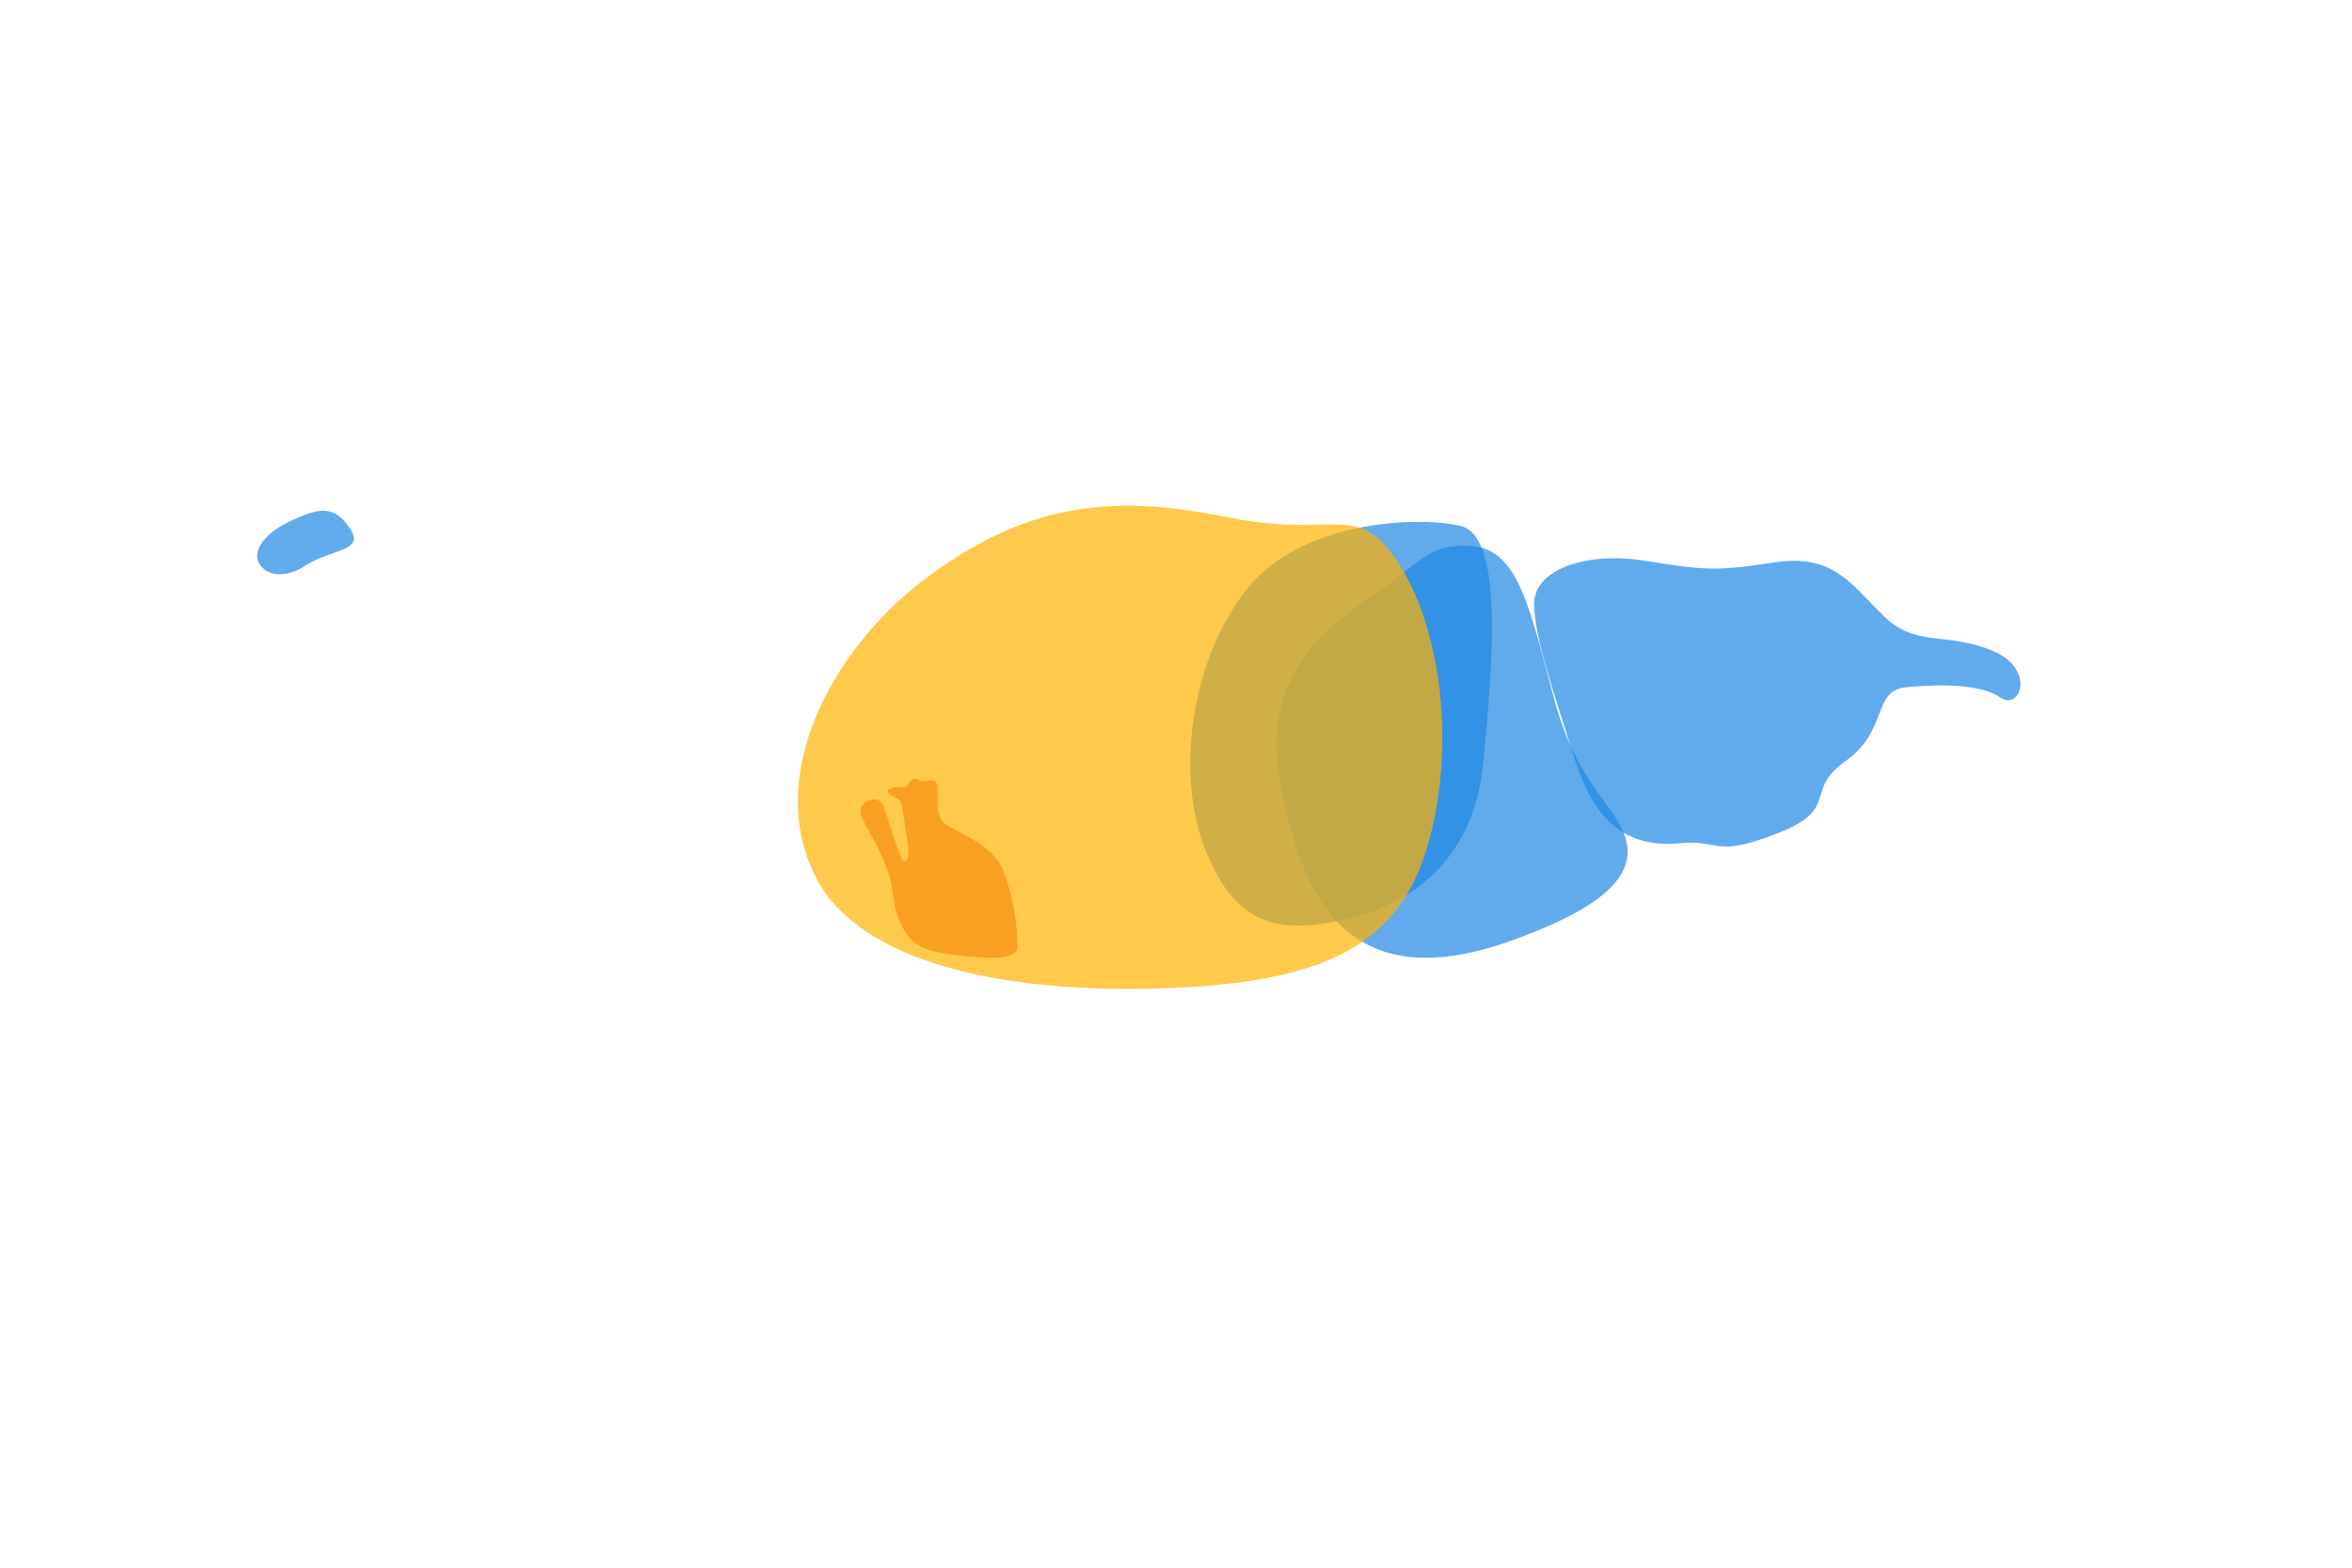 <!-- Copyright (c) 2022 - 2023 Jan Stehno -->
<svg xmlns="http://www.w3.org/2000/svg" viewBox="0 0 300 200"><title>gemsbok_organs</title><g id="gemsbok"><g id="organs"><path d="M173,116.92c6.44-1.71,14.92-6.75,16.17-19.42s2.66-29.17-2.92-30.42-20.08-.66-27.08,7.92-9.42,23.33-5.42,33.42S163.58,119.42,173,116.92Z" transform="translate(0 0)" fill="#1e88e5" opacity="0.7"/><path d="M193,119.92c8.25-3,15-6.67,14.58-11.67s-6.08-7.08-9.25-18.75-4.58-19.33-10.5-19.83-6.83,2.5-13.33,6.75S160.92,87.5,163.25,99.67,170.17,128.25,193,119.92Z" transform="translate(0 0)" fill="#1e88e5" opacity="0.7"/><path d="M214.25,107.58c5.3-.51,4.25,1.92,12.42-1.25s3.25-5.33,8.75-9.25,3.33-9,7.75-9.41,9.5-.42,12,1.33,4.66-3.75-1.25-6.08-9.59-.34-13.67-4.34-6.42-8-13.92-6.83-8.91,1-16.5-.21-14.33,1.13-14.16,5.71,2.71,11.58,4.56,17.66S204.75,108.5,214.25,107.58Z" transform="translate(0 0)" fill="#1e88e5" opacity="0.7"/><path d="M124.52,122.09c-5.51-.5-7.89-.77-9.46-3.91s-.69-4.63-2.28-8.27-3.21-5.59-3-6.69,2-1.67,2.64-.83,2.23,7.31,2.91,7.46.67-1.22.26-3.54-.39-4.09-1.17-4.46-1.74-.8-.79-1.25,1.94.12,2.25-.6,1-.86,1.39-.42,1.46-.33,2.1.2-.28,3.44.74,4.87,6.41,2.6,7.9,6.56a27.44,27.44,0,0,1,1.76,9.71C129.68,122.26,126.75,122.3,124.52,122.09Z" transform="translate(0 0)" fill="#e53935" opacity="0.7"/><path d="M104.38,112.5c5.1,9.13,20.25,14,41.75,13.63s31.62-4.88,35.62-17.13,2.38-28-3.12-36.75-7.88-3.37-22-6.25-25-2.12-38,7.38S97.25,99.75,104.38,112.5Z" transform="translate(0 0)" fill="#ffb300" opacity="0.7"/><path d="M38.81,72.25c3.42-2.33,7.9-1.79,5.77-4.92s-4.2-2.39-7.58-.83-5.12,4.06-3.69,5.75S37.44,73.19,38.81,72.25Z" transform="translate(0 0)" fill="#1e88e5" opacity="0.7"/></g></g><g id="frame"><rect id="frame-2" width="300" height="200" fill="none"/></g></svg>